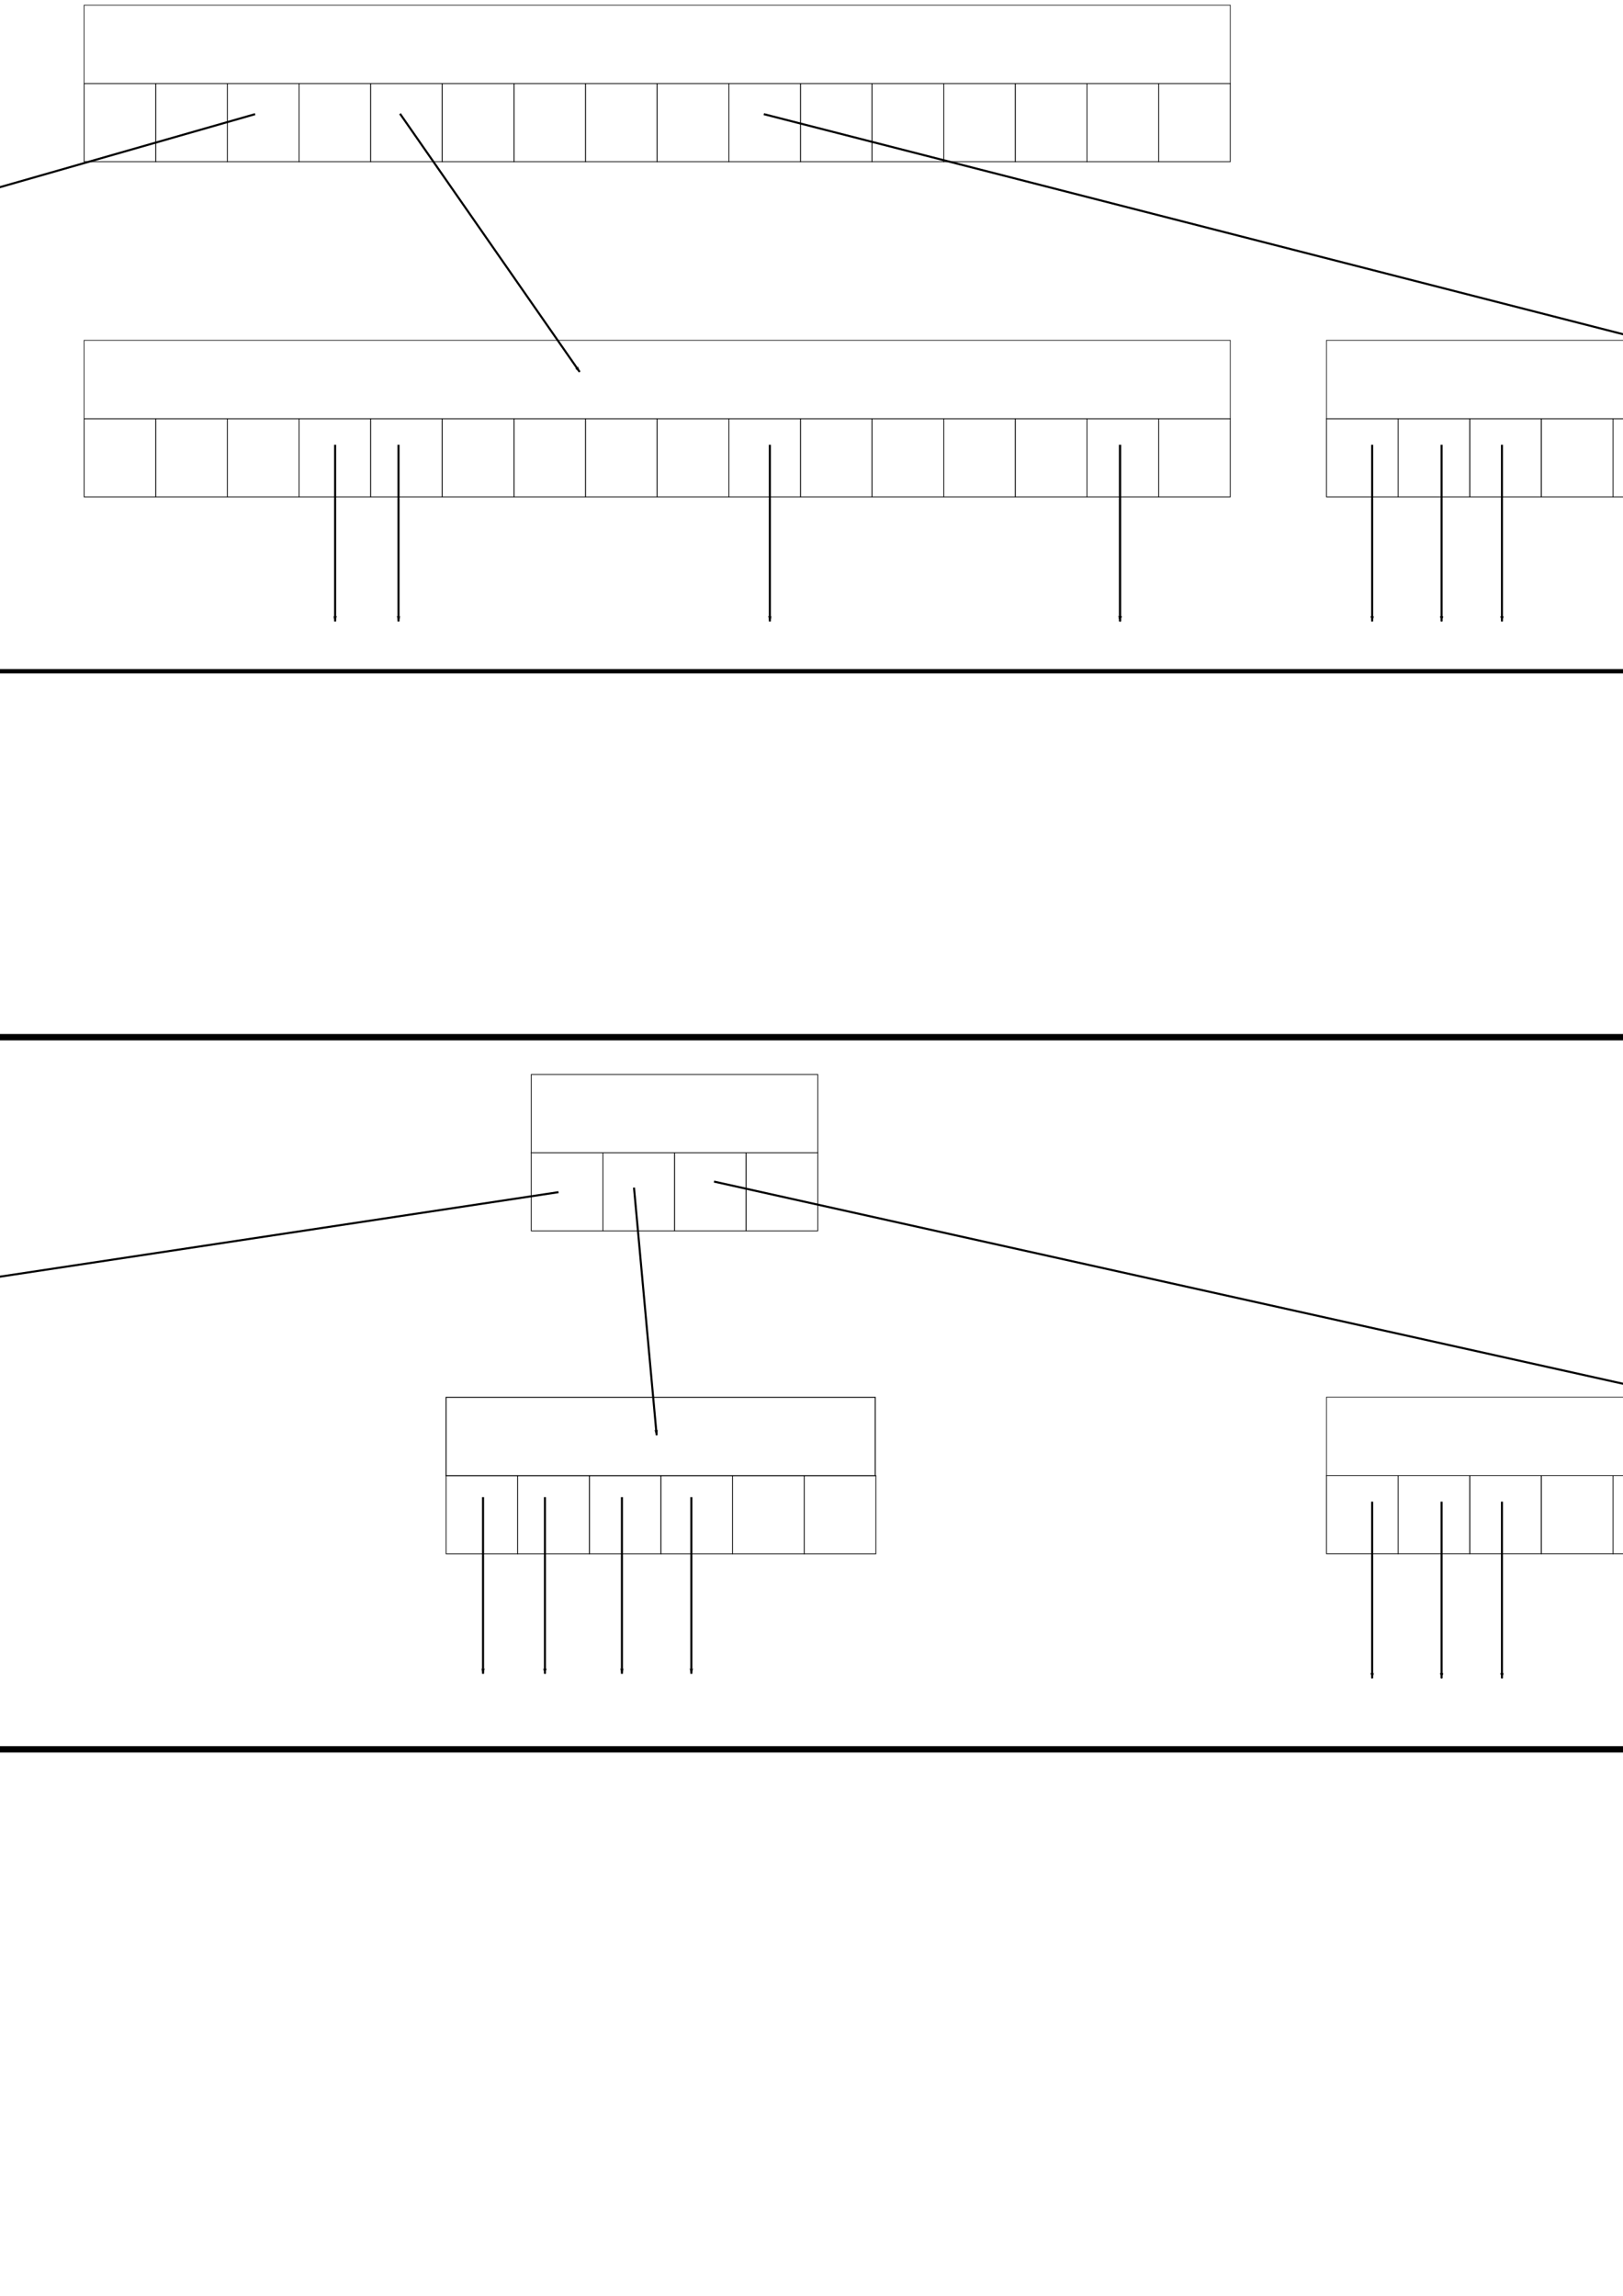 <?xml version="1.0" encoding="UTF-8" standalone="no"?>
<!-- Created with Inkscape (http://www.inkscape.org/) -->

<svg
   xmlns:dc="http://purl.org/dc/elements/1.1/"
   xmlns:cc="http://creativecommons.org/ns#"
   xmlns:rdf="http://www.w3.org/1999/02/22-rdf-syntax-ns#"
   xmlns:svg="http://www.w3.org/2000/svg"
   xmlns="http://www.w3.org/2000/svg"
   xmlns:sodipodi="http://sodipodi.sourceforge.net/DTD/sodipodi-0.dtd"
   xmlns:inkscape="http://www.inkscape.org/namespaces/inkscape"
   width="210mm"
   height="297mm"
   viewBox="0 0 210 297"
   version="1.1"
   id="svg8"
   inkscape:version="0.92.5 (2060ec1f9f, 2020-04-08)"
   sodipodi:docname="trees.svg">
  <defs
     id="defs2">
    <marker
       inkscape:stockid="Arrow1Lend"
       orient="auto"
       refY="0.0"
       refX="0.0"
       id="marker2674"
       style="overflow:visible;"
       inkscape:isstock="true">
      <path
         id="path2672"
         d="M 0.0,0.0 L 5.0,-5.0 L -12.5,0.0 L 5.0,5.0 L 0.0,0.0 z "
         style="fill-rule:evenodd;stroke:#000000;stroke-width:1pt;stroke-opacity:1;fill:#000000;fill-opacity:1"
         transform="scale(0.8) rotate(180) translate(12.5,0)" />
    </marker>
    <marker
       inkscape:isstock="true"
       style="overflow:visible;"
       id="marker1969"
       refX="0.0"
       refY="0.0"
       orient="auto"
       inkscape:stockid="Arrow1Lend">
      <path
         transform="scale(0.8) rotate(180) translate(12.5,0)"
         style="fill-rule:evenodd;stroke:#000000;stroke-width:1pt;stroke-opacity:1;fill:#000000;fill-opacity:1"
         d="M 0.0,0.0 L 5.0,-5.0 L -12.5,0.0 L 5.0,5.0 L 0.0,0.0 z "
         id="path1967" />
    </marker>
    <marker
       inkscape:stockid="Arrow1Lend"
       orient="auto"
       refY="0.0"
       refX="0.0"
       id="marker1711"
       style="overflow:visible;"
       inkscape:isstock="true"
       inkscape:collect="always">
      <path
         id="path1709"
         d="M 0.0,0.0 L 5.0,-5.0 L -12.5,0.0 L 5.0,5.0 L 0.0,0.0 z "
         style="fill-rule:evenodd;stroke:#000000;stroke-width:1pt;stroke-opacity:1;fill:#000000;fill-opacity:1"
         transform="scale(0.8) rotate(180) translate(12.5,0)" />
    </marker>
    <marker
       inkscape:isstock="true"
       style="overflow:visible;"
       id="marker1459"
       refX="0.0"
       refY="0.0"
       orient="auto"
       inkscape:stockid="Arrow1Lend"
       inkscape:collect="always">
      <path
         transform="scale(0.8) rotate(180) translate(12.5,0)"
         style="fill-rule:evenodd;stroke:#000000;stroke-width:1pt;stroke-opacity:1;fill:#000000;fill-opacity:1"
         d="M 0.0,0.0 L 5.0,-5.0 L -12.5,0.0 L 5.0,5.0 L 0.0,0.0 z "
         id="path1457" />
    </marker>
    <marker
       inkscape:stockid="Arrow1Lend"
       orient="auto"
       refY="0.0"
       refX="0.0"
       id="marker29178"
       style="overflow:visible;"
       inkscape:isstock="true"
       inkscape:collect="always">
      <path
         id="path29176"
         d="M 0.0,0.0 L 5.0,-5.0 L -12.5,0.0 L 5.0,5.0 L 0.0,0.0 z "
         style="fill-rule:evenodd;stroke:#000000;stroke-width:1pt;stroke-opacity:1;fill:#000000;fill-opacity:1"
         transform="scale(0.8) rotate(180) translate(12.5,0)" />
    </marker>
    <marker
       inkscape:isstock="true"
       style="overflow:visible;"
       id="marker28926"
       refX="0.0"
       refY="0.0"
       orient="auto"
       inkscape:stockid="Arrow1Lend"
       inkscape:collect="always">
      <path
         transform="scale(0.8) rotate(180) translate(12.5,0)"
         style="fill-rule:evenodd;stroke:#000000;stroke-width:1pt;stroke-opacity:1;fill:#000000;fill-opacity:1"
         d="M 0.0,0.0 L 5.0,-5.0 L -12.5,0.0 L 5.0,5.0 L 0.0,0.0 z "
         id="path28924" />
    </marker>
    <marker
       inkscape:stockid="Arrow1Lend"
       orient="auto"
       refY="0.0"
       refX="0.0"
       id="marker28678"
       style="overflow:visible;"
       inkscape:isstock="true"
       inkscape:collect="always">
      <path
         id="path28676"
         d="M 0.0,0.0 L 5.0,-5.0 L -12.5,0.0 L 5.0,5.0 L 0.0,0.0 z "
         style="fill-rule:evenodd;stroke:#000000;stroke-width:1pt;stroke-opacity:1;fill:#000000;fill-opacity:1"
         transform="scale(0.8) rotate(180) translate(12.5,0)" />
    </marker>
    <marker
       inkscape:isstock="true"
       style="overflow:visible;"
       id="marker28108"
       refX="0.0"
       refY="0.0"
       orient="auto"
       inkscape:stockid="Arrow1Lend"
       inkscape:collect="always">
      <path
         transform="scale(0.8) rotate(180) translate(12.5,0)"
         style="fill-rule:evenodd;stroke:#000000;stroke-width:1pt;stroke-opacity:1;fill:#000000;fill-opacity:1"
         d="M 0.0,0.0 L 5.0,-5.0 L -12.5,0.0 L 5.0,5.0 L 0.0,0.0 z "
         id="path28106" />
    </marker>
    <marker
       inkscape:stockid="Arrow1Lend"
       orient="auto"
       refY="0.0"
       refX="0.0"
       id="marker27280"
       style="overflow:visible;"
       inkscape:isstock="true"
       inkscape:collect="always">
      <path
         id="path27278"
         d="M 0.0,0.0 L 5.0,-5.0 L -12.5,0.0 L 5.0,5.0 L 0.0,0.0 z "
         style="fill-rule:evenodd;stroke:#000000;stroke-width:1pt;stroke-opacity:1;fill:#000000;fill-opacity:1"
         transform="scale(0.8) rotate(180) translate(12.5,0)" />
    </marker>
    <marker
       inkscape:isstock="true"
       style="overflow:visible;"
       id="marker26614"
       refX="0.0"
       refY="0.0"
       orient="auto"
       inkscape:stockid="Arrow1Lend"
       inkscape:collect="always">
      <path
         transform="scale(0.8) rotate(180) translate(12.5,0)"
         style="fill-rule:evenodd;stroke:#000000;stroke-width:1pt;stroke-opacity:1;fill:#000000;fill-opacity:1"
         d="M 0.0,0.0 L 5.0,-5.0 L -12.5,0.0 L 5.0,5.0 L 0.0,0.0 z "
         id="path26612" />
    </marker>
    <marker
       inkscape:stockid="Arrow1Lend"
       orient="auto"
       refY="0.0"
       refX="0.0"
       id="marker26170"
       style="overflow:visible;"
       inkscape:isstock="true"
       inkscape:collect="always">
      <path
         id="path26168"
         d="M 0.0,0.0 L 5.0,-5.0 L -12.5,0.0 L 5.0,5.0 L 0.0,0.0 z "
         style="fill-rule:evenodd;stroke:#000000;stroke-width:1pt;stroke-opacity:1;fill:#000000;fill-opacity:1"
         transform="scale(0.8) rotate(180) translate(12.5,0)" />
    </marker>
    <marker
       inkscape:isstock="true"
       style="overflow:visible;"
       id="marker25114"
       refX="0.0"
       refY="0.0"
       orient="auto"
       inkscape:stockid="Arrow1Lend"
       inkscape:collect="always">
      <path
         transform="scale(0.8) rotate(180) translate(12.5,0)"
         style="fill-rule:evenodd;stroke:#000000;stroke-width:1pt;stroke-opacity:1;fill:#000000;fill-opacity:1"
         d="M 0.0,0.0 L 5.0,-5.0 L -12.5,0.0 L 5.0,5.0 L 0.0,0.0 z "
         id="path25112" />
    </marker>
    <marker
       inkscape:stockid="Arrow1Lend"
       orient="auto"
       refY="0.0"
       refX="0.0"
       id="marker24610"
       style="overflow:visible;"
       inkscape:isstock="true"
       inkscape:collect="always">
      <path
         id="path24608"
         d="M 0.0,0.0 L 5.0,-5.0 L -12.5,0.0 L 5.0,5.0 L 0.0,0.0 z "
         style="fill-rule:evenodd;stroke:#000000;stroke-width:1pt;stroke-opacity:1;fill:#000000;fill-opacity:1"
         transform="scale(0.8) rotate(180) translate(12.5,0)" />
    </marker>
    <marker
       inkscape:isstock="true"
       style="overflow:visible;"
       id="marker23254"
       refX="0.0"
       refY="0.0"
       orient="auto"
       inkscape:stockid="Arrow1Lend"
       inkscape:collect="always">
      <path
         transform="scale(0.8) rotate(180) translate(12.5,0)"
         style="fill-rule:evenodd;stroke:#000000;stroke-width:1pt;stroke-opacity:1;fill:#000000;fill-opacity:1"
         d="M 0.0,0.0 L 5.0,-5.0 L -12.5,0.0 L 5.0,5.0 L 0.0,0.0 z "
         id="path23252" />
    </marker>
    <marker
       inkscape:stockid="Arrow1Lend"
       orient="auto"
       refY="0.0"
       refX="0.0"
       id="marker23062"
       style="overflow:visible;"
       inkscape:isstock="true"
       inkscape:collect="always">
      <path
         id="path23060"
         d="M 0.0,0.0 L 5.0,-5.0 L -12.5,0.0 L 5.0,5.0 L 0.0,0.0 z "
         style="fill-rule:evenodd;stroke:#000000;stroke-width:1pt;stroke-opacity:1;fill:#000000;fill-opacity:1"
         transform="scale(0.8) rotate(180) translate(12.5,0)" />
    </marker>
    <marker
       inkscape:stockid="Arrow1Lend"
       orient="auto"
       refY="0.0"
       refX="0.0"
       id="marker22878"
       style="overflow:visible;"
       inkscape:isstock="true">
      <path
         id="path22876"
         d="M 0.0,0.0 L 5.0,-5.0 L -12.5,0.0 L 5.0,5.0 L 0.0,0.0 z "
         style="fill-rule:evenodd;stroke:#000000;stroke-width:1pt;stroke-opacity:1;fill:#000000;fill-opacity:1"
         transform="scale(0.8) rotate(180) translate(12.5,0)" />
    </marker>
    <marker
       inkscape:stockid="Arrow1Lend"
       orient="auto"
       refY="0.0"
       refX="0.0"
       id="marker20498"
       style="overflow:visible;"
       inkscape:isstock="true"
       inkscape:collect="always">
      <path
         id="path20496"
         d="M 0.0,0.0 L 5.0,-5.0 L -12.5,0.0 L 5.0,5.0 L 0.0,0.0 z "
         style="fill-rule:evenodd;stroke:#000000;stroke-width:1pt;stroke-opacity:1;fill:#000000;fill-opacity:1"
         transform="scale(0.8) rotate(180) translate(12.5,0)" />
    </marker>
    <marker
       inkscape:isstock="true"
       style="overflow:visible;"
       id="marker20042"
       refX="0.0"
       refY="0.0"
       orient="auto"
       inkscape:stockid="Arrow1Lend"
       inkscape:collect="always">
      <path
         transform="scale(0.8) rotate(180) translate(12.5,0)"
         style="fill-rule:evenodd;stroke:#000000;stroke-width:1pt;stroke-opacity:1;fill:#000000;fill-opacity:1"
         d="M 0.0,0.0 L 5.0,-5.0 L -12.5,0.0 L 5.0,5.0 L 0.0,0.0 z "
         id="path20040" />
    </marker>
    <marker
       inkscape:stockid="Arrow1Lend"
       orient="auto"
       refY="0.0"
       refX="0.0"
       id="marker19664"
       style="overflow:visible;"
       inkscape:isstock="true"
       inkscape:collect="always">
      <path
         id="path19662"
         d="M 0.0,0.0 L 5.0,-5.0 L -12.5,0.0 L 5.0,5.0 L 0.0,0.0 z "
         style="fill-rule:evenodd;stroke:#000000;stroke-width:1pt;stroke-opacity:1;fill:#000000;fill-opacity:1"
         transform="scale(0.8) rotate(180) translate(12.5,0)" />
    </marker>
    <marker
       inkscape:isstock="true"
       style="overflow:visible;"
       id="marker19328"
       refX="0.0"
       refY="0.0"
       orient="auto"
       inkscape:stockid="Arrow1Lend"
       inkscape:collect="always">
      <path
         transform="scale(0.8) rotate(180) translate(12.5,0)"
         style="fill-rule:evenodd;stroke:#000000;stroke-width:1pt;stroke-opacity:1;fill:#000000;fill-opacity:1"
         d="M 0.0,0.0 L 5.0,-5.0 L -12.5,0.0 L 5.0,5.0 L 0.0,0.0 z "
         id="path19326" />
    </marker>
    <marker
       inkscape:stockid="Arrow1Lend"
       orient="auto"
       refY="0.0"
       refX="0.0"
       id="marker18932"
       style="overflow:visible;"
       inkscape:isstock="true"
       inkscape:collect="always">
      <path
         id="path18930"
         d="M 0.0,0.0 L 5.0,-5.0 L -12.5,0.0 L 5.0,5.0 L 0.0,0.0 z "
         style="fill-rule:evenodd;stroke:#000000;stroke-width:1pt;stroke-opacity:1;fill:#000000;fill-opacity:1"
         transform="scale(0.8) rotate(180) translate(12.5,0)" />
    </marker>
    <marker
       inkscape:isstock="true"
       style="overflow:visible;"
       id="marker18644"
       refX="0.0"
       refY="0.0"
       orient="auto"
       inkscape:stockid="Arrow1Lend"
       inkscape:collect="always">
      <path
         transform="scale(0.8) rotate(180) translate(12.5,0)"
         style="fill-rule:evenodd;stroke:#000000;stroke-width:1pt;stroke-opacity:1;fill:#000000;fill-opacity:1"
         d="M 0.0,0.0 L 5.0,-5.0 L -12.5,0.0 L 5.0,5.0 L 0.0,0.0 z "
         id="path18642" />
    </marker>
    <marker
       inkscape:stockid="Arrow1Lend"
       orient="auto"
       refY="0.0"
       refX="0.0"
       id="marker18224"
       style="overflow:visible;"
       inkscape:isstock="true"
       inkscape:collect="always">
      <path
         id="path18222"
         d="M 0.0,0.0 L 5.0,-5.0 L -12.5,0.0 L 5.0,5.0 L 0.0,0.0 z "
         style="fill-rule:evenodd;stroke:#000000;stroke-width:1pt;stroke-opacity:1;fill:#000000;fill-opacity:1"
         transform="scale(0.8) rotate(180) translate(12.5,0)" />
    </marker>
    <marker
       inkscape:isstock="true"
       style="overflow:visible;"
       id="marker18014"
       refX="0.0"
       refY="0.0"
       orient="auto"
       inkscape:stockid="Arrow1Lend"
       inkscape:collect="always">
      <path
         transform="scale(0.8) rotate(180) translate(12.5,0)"
         style="fill-rule:evenodd;stroke:#000000;stroke-width:1pt;stroke-opacity:1;fill:#000000;fill-opacity:1"
         d="M 0.0,0.0 L 5.0,-5.0 L -12.5,0.0 L 5.0,5.0 L 0.0,0.0 z "
         id="path18012" />
    </marker>
    <marker
       inkscape:stockid="Arrow1Lend"
       orient="auto"
       refY="0.0"
       refX="0.0"
       id="marker17774"
       style="overflow:visible;"
       inkscape:isstock="true"
       inkscape:collect="always">
      <path
         id="path17772"
         d="M 0.0,0.0 L 5.0,-5.0 L -12.5,0.0 L 5.0,5.0 L 0.0,0.0 z "
         style="fill-rule:evenodd;stroke:#000000;stroke-width:1pt;stroke-opacity:1;fill:#000000;fill-opacity:1"
         transform="scale(0.8) rotate(180) translate(12.5,0)" />
    </marker>
    <marker
       inkscape:isstock="true"
       style="overflow:visible;"
       id="marker17384"
       refX="0.0"
       refY="0.0"
       orient="auto"
       inkscape:stockid="Arrow1Lend"
       inkscape:collect="always">
      <path
         transform="scale(0.8) rotate(180) translate(12.5,0)"
         style="fill-rule:evenodd;stroke:#000000;stroke-width:1pt;stroke-opacity:1;fill:#000000;fill-opacity:1"
         d="M 0.0,0.0 L 5.0,-5.0 L -12.5,0.0 L 5.0,5.0 L 0.0,0.0 z "
         id="path17382" />
    </marker>
    <marker
       inkscape:stockid="Arrow1Lend"
       orient="auto"
       refY="0.0"
       refX="0.0"
       id="marker16796"
       style="overflow:visible;"
       inkscape:isstock="true"
       inkscape:collect="always">
      <path
         id="path16794"
         d="M 0.0,0.0 L 5.0,-5.0 L -12.5,0.0 L 5.0,5.0 L 0.0,0.0 z "
         style="fill-rule:evenodd;stroke:#000000;stroke-width:1pt;stroke-opacity:1;fill:#000000;fill-opacity:1"
         transform="scale(0.8) rotate(180) translate(12.5,0)" />
    </marker>
    <marker
       inkscape:stockid="Arrow1Lend"
       orient="auto"
       refY="0.0"
       refX="0.0"
       id="marker15920"
       style="overflow:visible;"
       inkscape:isstock="true"
       inkscape:collect="always">
      <path
         id="path15918"
         d="M 0.0,0.0 L 5.0,-5.0 L -12.5,0.0 L 5.0,5.0 L 0.0,0.0 z "
         style="fill-rule:evenodd;stroke:#000000;stroke-width:1pt;stroke-opacity:1;fill:#000000;fill-opacity:1"
         transform="scale(0.8) rotate(180) translate(12.5,0)" />
    </marker>
    <marker
       inkscape:isstock="true"
       style="overflow:visible;"
       id="marker15176"
       refX="0.0"
       refY="0.0"
       orient="auto"
       inkscape:stockid="Arrow1Lend"
       inkscape:collect="always">
      <path
         transform="scale(0.8) rotate(180) translate(12.5,0)"
         style="fill-rule:evenodd;stroke:#000000;stroke-width:1pt;stroke-opacity:1;fill:#000000;fill-opacity:1"
         d="M 0.0,0.0 L 5.0,-5.0 L -12.5,0.0 L 5.0,5.0 L 0.0,0.0 z "
         id="path15174" />
    </marker>
    <marker
       inkscape:stockid="Arrow1Lend"
       orient="auto"
       refY="0.0"
       refX="0.0"
       id="marker14840"
       style="overflow:visible;"
       inkscape:isstock="true"
       inkscape:collect="always">
      <path
         id="path14838"
         d="M 0.0,0.0 L 5.0,-5.0 L -12.5,0.0 L 5.0,5.0 L 0.0,0.0 z "
         style="fill-rule:evenodd;stroke:#000000;stroke-width:1pt;stroke-opacity:1;fill:#000000;fill-opacity:1"
         transform="scale(0.8) rotate(180) translate(12.5,0)" />
    </marker>
    <marker
       inkscape:isstock="true"
       style="overflow:visible;"
       id="marker14534"
       refX="0.0"
       refY="0.0"
       orient="auto"
       inkscape:stockid="Arrow1Lend"
       inkscape:collect="always">
      <path
         transform="scale(0.8) rotate(180) translate(12.5,0)"
         style="fill-rule:evenodd;stroke:#000000;stroke-width:1pt;stroke-opacity:1;fill:#000000;fill-opacity:1"
         d="M 0.0,0.0 L 5.0,-5.0 L -12.5,0.0 L 5.0,5.0 L 0.0,0.0 z "
         id="path14532" />
    </marker>
    <marker
       inkscape:stockid="Arrow1Lend"
       orient="auto"
       refY="0.0"
       refX="0.0"
       id="marker14162"
       style="overflow:visible;"
       inkscape:isstock="true"
       inkscape:collect="always">
      <path
         id="path14160"
         d="M 0.0,0.0 L 5.0,-5.0 L -12.5,0.0 L 5.0,5.0 L 0.0,0.0 z "
         style="fill-rule:evenodd;stroke:#000000;stroke-width:1pt;stroke-opacity:1;fill:#000000;fill-opacity:1"
         transform="scale(0.8) rotate(180) translate(12.5,0)" />
    </marker>
    <marker
       inkscape:isstock="true"
       style="overflow:visible;"
       id="marker13460"
       refX="0.0"
       refY="0.0"
       orient="auto"
       inkscape:stockid="Arrow1Lend"
       inkscape:collect="always">
      <path
         transform="scale(0.8) rotate(180) translate(12.5,0)"
         style="fill-rule:evenodd;stroke:#000000;stroke-width:1pt;stroke-opacity:1;fill:#000000;fill-opacity:1"
         d="M 0.0,0.0 L 5.0,-5.0 L -12.5,0.0 L 5.0,5.0 L 0.0,0.0 z "
         id="path13458" />
    </marker>
    <marker
       inkscape:stockid="Arrow1Lend"
       orient="auto"
       refY="0.0"
       refX="0.0"
       id="marker13136"
       style="overflow:visible;"
       inkscape:isstock="true"
       inkscape:collect="always">
      <path
         id="path13134"
         d="M 0.0,0.0 L 5.0,-5.0 L -12.5,0.0 L 5.0,5.0 L 0.0,0.0 z "
         style="fill-rule:evenodd;stroke:#000000;stroke-width:1pt;stroke-opacity:1;fill:#000000;fill-opacity:1"
         transform="scale(0.8) rotate(180) translate(12.5,0)" />
    </marker>
    <marker
       inkscape:isstock="true"
       style="overflow:visible;"
       id="marker13076"
       refX="0.0"
       refY="0.0"
       orient="auto"
       inkscape:stockid="Arrow1Lend"
       inkscape:collect="always">
      <path
         transform="scale(0.8) rotate(180) translate(12.5,0)"
         style="fill-rule:evenodd;stroke:#000000;stroke-width:1pt;stroke-opacity:1;fill:#000000;fill-opacity:1"
         d="M 0.0,0.0 L 5.0,-5.0 L -12.5,0.0 L 5.0,5.0 L 0.0,0.0 z "
         id="path13074" />
    </marker>
    <marker
       inkscape:stockid="Arrow1Lend"
       orient="auto"
       refY="0.0"
       refX="0.0"
       id="marker11999"
       style="overflow:visible;"
       inkscape:isstock="true">
      <path
         id="path11997"
         d="M 0.0,0.0 L 5.0,-5.0 L -12.5,0.0 L 5.0,5.0 L 0.0,0.0 z "
         style="fill-rule:evenodd;stroke:#000000;stroke-width:1pt;stroke-opacity:1;fill:#000000;fill-opacity:1"
         transform="scale(0.8) rotate(180) translate(12.5,0)" />
    </marker>
    <marker
       inkscape:isstock="true"
       style="overflow:visible;"
       id="marker7101"
       refX="0.0"
       refY="0.0"
       orient="auto"
       inkscape:stockid="Arrow1Lend">
      <path
         transform="scale(0.8) rotate(180) translate(12.5,0)"
         style="fill-rule:evenodd;stroke:#000000;stroke-width:1pt;stroke-opacity:1;fill:#000000;fill-opacity:1"
         d="M 0.0,0.0 L 5.0,-5.0 L -12.5,0.0 L 5.0,5.0 L 0.0,0.0 z "
         id="path7099" />
    </marker>
    <marker
       inkscape:isstock="true"
       style="overflow:visible;"
       id="marker5787"
       refX="0.0"
       refY="0.0"
       orient="auto"
       inkscape:stockid="Arrow1Lend">
      <path
         transform="scale(0.8) rotate(180) translate(12.5,0)"
         style="fill-rule:evenodd;stroke:#000000;stroke-width:1pt;stroke-opacity:1;fill:#000000;fill-opacity:1"
         d="M 0.0,0.0 L 5.0,-5.0 L -12.5,0.0 L 5.0,5.0 L 0.0,0.0 z "
         id="path5785" />
    </marker>
    <marker
       inkscape:stockid="Arrow1Lstart"
       orient="auto"
       refY="0.0"
       refX="0.0"
       id="Arrow1Lstart"
       style="overflow:visible"
       inkscape:isstock="true">
      <path
         id="path5445"
         d="M 0.0,0.0 L 5.0,-5.0 L -12.5,0.0 L 5.0,5.0 L 0.0,0.0 z "
         style="fill-rule:evenodd;stroke:#000000;stroke-width:1pt;stroke-opacity:1;fill:#000000;fill-opacity:1"
         transform="scale(0.8) translate(12.5,0)" />
    </marker>
  </defs>
  <sodipodi:namedview
     id="base"
     pagecolor="#ffffff"
     bordercolor="#666666"
     borderopacity="1.0"
     inkscape:pageopacity="0.0"
     inkscape:pageshadow="2"
     inkscape:zoom="1.3546359"
     inkscape:cx="458.46134"
     inkscape:cy="615.14008"
     inkscape:document-units="mm"
     inkscape:current-layer="layer1"
     showgrid="false"
     showborder="false"
     inkscape:window-width="3840"
     inkscape:window-height="2065"
     inkscape:window-x="0"
     inkscape:window-y="48"
     inkscape:window-maximized="0"
     inkscape:pagecheckerboard="false" />
  <g
     inkscape:label="Layer 1"
     inkscape:groupmode="layer"
     id="layer1">
    <rect
       style="fill:#ffffff;fill-opacity:1;stroke:#000000;stroke-width:0.824;stroke-miterlimit:4;stroke-dasharray:none;stroke-opacity:1"
       id="rect30017"
       width="478.595"
       height="92.128"
       x="-153.78"
       y="134.179"
       inkscape:export-xdpi="42.384647"
       inkscape:export-ydpi="42.384647" />
    <rect
       style="fill:#ffffff;fill-opacity:1;stroke:#000000;stroke-width:0.565;stroke-miterlimit:4;stroke-dasharray:none;stroke-opacity:1"
       id="rect30015"
       width="479.112"
       height="92.19"
       x="-153.91"
       y="-5.351"
       inkscape:export-xdpi="42.361801"
       inkscape:export-ydpi="42.361801" />
    <path
       style="fill:#ffffff;stroke-width:0.189"
       d="m 166.689,153.598 v -2.835 h 3.024 3.024 v 2.835 2.835 h -3.024 -3.024 z"
       id="path14-2"
       inkscape:connector-curvature="0"
       inkscape:export-xdpi="42.384647"
       inkscape:export-ydpi="42.384647" />
    <g
       id="g2545"
       inkscape:export-xdpi="42.384647"
       inkscape:export-ydpi="42.384647">
      <rect
         y="191.823"
         x="-149.86"
         height="10.111"
         width="9.269"
         id="rect4656"
         style="fill:#ffffff;fill-opacity:1;stroke:#000000;stroke-width:0.1;stroke-miterlimit:4;stroke-dasharray:none;stroke-opacity:1" />
      <rect
         y="191.823"
         x="-140.592"
         height="10.111"
         width="9.269"
         id="rect4668"
         style="fill:#ffffff;fill-opacity:1;stroke:#000000;stroke-width:0.1;stroke-miterlimit:4;stroke-dasharray:none;stroke-opacity:1" />
      <rect
         y="181.731"
         x="-149.86"
         height="10.093"
         width="18.556"
         id="rect5194"
         style="fill:#ffffff;fill-opacity:1;stroke:#000000;stroke-width:0.098;stroke-miterlimit:4;stroke-dasharray:none;stroke-opacity:1" />
      <path
         inkscape:connector-curvature="0"
         inkscape:connector-type="polyline"
         id="path13066"
         d="m -145.526,196.021 v 22.852"
         style="fill:none;fill-rule:evenodd;stroke:#000000;stroke-width:0.265px;stroke-linecap:butt;stroke-linejoin:miter;stroke-opacity:1;marker-end:url(#marker13076)" />
      <path
         style="fill:none;fill-rule:evenodd;stroke:#000000;stroke-width:0.265px;stroke-linecap:butt;stroke-linejoin:miter;stroke-opacity:1;marker-end:url(#marker13136)"
         d="m -135.955,196.021 v 22.852"
         id="path13132"
         inkscape:connector-type="polyline"
         inkscape:connector-curvature="0" />
    </g>
    <g
       id="g3046"
       inkscape:export-xdpi="42.384647"
       inkscape:export-ydpi="42.384647"
       transform="translate(0,-0.977)">
      <rect
         y="191.873"
         x="76.254"
         height="10.111"
         width="9.269"
         id="rect4698"
         style="fill:#ffffff;fill-opacity:1;stroke:#000000;stroke-width:0.1;stroke-miterlimit:4;stroke-dasharray:none;stroke-opacity:1" />
      <rect
         y="191.873"
         x="85.523"
         height="10.111"
         width="9.269"
         id="rect4700"
         style="fill:#ffffff;fill-opacity:1;stroke:#000000;stroke-width:0.1;stroke-miterlimit:4;stroke-dasharray:none;stroke-opacity:1" />
      <rect
         style="fill:#ffffff;fill-opacity:1;stroke:#000000;stroke-width:0.1;stroke-miterlimit:4;stroke-dasharray:none;stroke-opacity:1"
         id="rect4704"
         width="9.269"
         height="10.111"
         x="57.716"
         y="191.873" />
      <rect
         style="fill:#ffffff;fill-opacity:1;stroke:#000000;stroke-width:0.1;stroke-miterlimit:4;stroke-dasharray:none;stroke-opacity:1"
         id="rect4706"
         width="9.269"
         height="10.111"
         x="66.985"
         y="191.873" />
      <rect
         style="fill:#ffffff;fill-opacity:1;stroke:#000000;stroke-width:0.1;stroke-miterlimit:4;stroke-dasharray:none;stroke-opacity:1"
         id="rect4712"
         width="9.269"
         height="10.111"
         x="94.791"
         y="191.873" />
      <rect
         style="fill:#ffffff;fill-opacity:1;stroke:#000000;stroke-width:0.1;stroke-miterlimit:4;stroke-dasharray:none;stroke-opacity:1"
         id="rect4714"
         width="9.269"
         height="10.111"
         x="104.06"
         y="191.873" />
      <rect
         y="181.743"
         x="57.716"
         height="10.13"
         width="55.53"
         id="rect5258"
         style="fill:#ffffff;fill-opacity:1;stroke:#000000;stroke-width:0.122;stroke-miterlimit:4;stroke-dasharray:none;stroke-opacity:1" />
      <g
         transform="translate(72.072,-1.953)"
         id="g3032">
        <path
           style="fill:none;fill-rule:evenodd;stroke:#000000;stroke-width:0.265px;stroke-linecap:butt;stroke-linejoin:miter;stroke-opacity:1;marker-end:url(#marker13460)"
           d="m -1.563,196.607 v 22.852"
           id="path13456"
           inkscape:connector-type="polyline"
           inkscape:connector-curvature="0" />
        <path
           inkscape:connector-curvature="0"
           inkscape:connector-type="polyline"
           id="path14158"
           d="m 8.399,196.607 v 22.852"
           style="fill:none;fill-rule:evenodd;stroke:#000000;stroke-width:0.265px;stroke-linecap:butt;stroke-linejoin:miter;stroke-opacity:1;marker-end:url(#marker14162)" />
        <path
           style="fill:none;fill-rule:evenodd;stroke:#000000;stroke-width:0.265px;stroke-linecap:butt;stroke-linejoin:miter;stroke-opacity:1;marker-end:url(#marker14534)"
           d="m 17.383,196.607 v 22.852"
           id="path14530"
           inkscape:connector-type="polyline"
           inkscape:connector-curvature="0" />
        <path
           inkscape:connector-curvature="0"
           inkscape:connector-type="polyline"
           id="path14836"
           d="m -9.571,196.607 v 22.852"
           style="fill:none;fill-rule:evenodd;stroke:#000000;stroke-width:0.265px;stroke-linecap:butt;stroke-linejoin:miter;stroke-opacity:1;marker-end:url(#marker14840)" />
      </g>
    </g>
    <g
       id="g22582"
       transform="translate(87.502,-23.438)">
      <rect
         y="34.244"
         x="-58.079"
         height="10.111"
         width="9.269"
         id="rect22548"
         style="fill:#ffffff;fill-opacity:1;stroke:#000000;stroke-width:0.1;stroke-miterlimit:4;stroke-dasharray:none;stroke-opacity:1" />
      <rect
         y="34.244"
         x="-48.81"
         height="10.111"
         width="9.269"
         id="rect22550"
         style="fill:#ffffff;fill-opacity:1;stroke:#000000;stroke-width:0.1;stroke-miterlimit:4;stroke-dasharray:none;stroke-opacity:1" />
      <rect
         style="fill:#ffffff;fill-opacity:1;stroke:#000000;stroke-width:0.1;stroke-miterlimit:4;stroke-dasharray:none;stroke-opacity:1"
         id="rect22552"
         width="9.269"
         height="10.111"
         x="-76.617"
         y="34.244" />
      <rect
         style="fill:#ffffff;fill-opacity:1;stroke:#000000;stroke-width:0.1;stroke-miterlimit:4;stroke-dasharray:none;stroke-opacity:1"
         id="rect22554"
         width="9.269"
         height="10.111"
         x="-67.348"
         y="34.244" />
      <rect
         style="fill:#ffffff;fill-opacity:1;stroke:#000000;stroke-width:0.1;stroke-miterlimit:4;stroke-dasharray:none;stroke-opacity:1"
         id="rect22556"
         width="9.269"
         height="10.111"
         x="-21.004"
         y="34.244" />
      <rect
         style="fill:#ffffff;fill-opacity:1;stroke:#000000;stroke-width:0.1;stroke-miterlimit:4;stroke-dasharray:none;stroke-opacity:1"
         id="rect22558"
         width="9.269"
         height="10.111"
         x="-11.735"
         y="34.244" />
      <rect
         y="34.244"
         x="-39.542"
         height="10.111"
         width="9.269"
         id="rect22560"
         style="fill:#ffffff;fill-opacity:1;stroke:#000000;stroke-width:0.1;stroke-miterlimit:4;stroke-dasharray:none;stroke-opacity:1" />
      <rect
         y="34.244"
         x="-30.273"
         height="10.111"
         width="9.269"
         id="rect22562"
         style="fill:#ffffff;fill-opacity:1;stroke:#000000;stroke-width:0.1;stroke-miterlimit:4;stroke-dasharray:none;stroke-opacity:1" />
      <rect
         style="fill:#ffffff;fill-opacity:1;stroke:#000000;stroke-width:0.1;stroke-miterlimit:4;stroke-dasharray:none;stroke-opacity:1"
         id="rect22564"
         width="9.269"
         height="10.111"
         x="16.071"
         y="34.244" />
      <rect
         style="fill:#ffffff;fill-opacity:1;stroke:#000000;stroke-width:0.1;stroke-miterlimit:4;stroke-dasharray:none;stroke-opacity:1"
         id="rect22566"
         width="9.269"
         height="10.111"
         x="25.34"
         y="34.244" />
      <rect
         y="34.244"
         x="-2.467"
         height="10.111"
         width="9.269"
         id="rect22568"
         style="fill:#ffffff;fill-opacity:1;stroke:#000000;stroke-width:0.1;stroke-miterlimit:4;stroke-dasharray:none;stroke-opacity:1" />
      <rect
         y="34.244"
         x="6.802"
         height="10.111"
         width="9.269"
         id="rect22570"
         style="fill:#ffffff;fill-opacity:1;stroke:#000000;stroke-width:0.1;stroke-miterlimit:4;stroke-dasharray:none;stroke-opacity:1" />
      <rect
         y="34.244"
         x="53.146"
         height="10.111"
         width="9.269"
         id="rect22572"
         style="fill:#ffffff;fill-opacity:1;stroke:#000000;stroke-width:0.1;stroke-miterlimit:4;stroke-dasharray:none;stroke-opacity:1" />
      <rect
         y="34.244"
         x="62.415"
         height="10.111"
         width="9.269"
         id="rect22574"
         style="fill:#ffffff;fill-opacity:1;stroke:#000000;stroke-width:0.1;stroke-miterlimit:4;stroke-dasharray:none;stroke-opacity:1" />
      <rect
         style="fill:#ffffff;fill-opacity:1;stroke:#000000;stroke-width:0.1;stroke-miterlimit:4;stroke-dasharray:none;stroke-opacity:1"
         id="rect22576"
         width="9.269"
         height="10.111"
         x="34.608"
         y="34.244" />
      <rect
         style="fill:#ffffff;fill-opacity:1;stroke:#000000;stroke-width:0.1;stroke-miterlimit:4;stroke-dasharray:none;stroke-opacity:1"
         id="rect22578"
         width="9.269"
         height="10.111"
         x="43.877"
         y="34.244" />
      <rect
         style="fill:#ffffff;fill-opacity:1;stroke:#000000;stroke-width:0.084;stroke-miterlimit:4;stroke-dasharray:none;stroke-opacity:1"
         id="rect22580"
         width="148.301"
         height="10.141"
         x="-76.617"
         y="24.103" />
    </g>
    <g
       transform="translate(-73.244,19.922)"
       id="g22618">
      <rect
         style="fill:#ffffff;fill-opacity:1;stroke:#000000;stroke-width:0.1;stroke-miterlimit:4;stroke-dasharray:none;stroke-opacity:1"
         id="rect22584"
         width="9.269"
         height="10.111"
         x="-58.079"
         y="34.244" />
      <rect
         style="fill:#ffffff;fill-opacity:1;stroke:#000000;stroke-width:0.1;stroke-miterlimit:4;stroke-dasharray:none;stroke-opacity:1"
         id="rect22586"
         width="9.269"
         height="10.111"
         x="-48.81"
         y="34.244" />
      <rect
         y="34.244"
         x="-76.617"
         height="10.111"
         width="9.269"
         id="rect22588"
         style="fill:#ffffff;fill-opacity:1;stroke:#000000;stroke-width:0.1;stroke-miterlimit:4;stroke-dasharray:none;stroke-opacity:1" />
      <rect
         y="34.244"
         x="-67.348"
         height="10.111"
         width="9.269"
         id="rect22590"
         style="fill:#ffffff;fill-opacity:1;stroke:#000000;stroke-width:0.1;stroke-miterlimit:4;stroke-dasharray:none;stroke-opacity:1" />
      <rect
         y="34.244"
         x="-21.004"
         height="10.111"
         width="9.269"
         id="rect22592"
         style="fill:#ffffff;fill-opacity:1;stroke:#000000;stroke-width:0.1;stroke-miterlimit:4;stroke-dasharray:none;stroke-opacity:1" />
      <rect
         y="34.244"
         x="-11.735"
         height="10.111"
         width="9.269"
         id="rect22594"
         style="fill:#ffffff;fill-opacity:1;stroke:#000000;stroke-width:0.1;stroke-miterlimit:4;stroke-dasharray:none;stroke-opacity:1" />
      <rect
         style="fill:#ffffff;fill-opacity:1;stroke:#000000;stroke-width:0.1;stroke-miterlimit:4;stroke-dasharray:none;stroke-opacity:1"
         id="rect22596"
         width="9.269"
         height="10.111"
         x="-39.542"
         y="34.244" />
      <rect
         style="fill:#ffffff;fill-opacity:1;stroke:#000000;stroke-width:0.1;stroke-miterlimit:4;stroke-dasharray:none;stroke-opacity:1"
         id="rect22598"
         width="9.269"
         height="10.111"
         x="-30.273"
         y="34.244" />
      <rect
         y="34.244"
         x="16.071"
         height="10.111"
         width="9.269"
         id="rect22600"
         style="fill:#ffffff;fill-opacity:1;stroke:#000000;stroke-width:0.1;stroke-miterlimit:4;stroke-dasharray:none;stroke-opacity:1" />
      <rect
         y="34.244"
         x="25.34"
         height="10.111"
         width="9.269"
         id="rect22602"
         style="fill:#ffffff;fill-opacity:1;stroke:#000000;stroke-width:0.1;stroke-miterlimit:4;stroke-dasharray:none;stroke-opacity:1" />
      <rect
         style="fill:#ffffff;fill-opacity:1;stroke:#000000;stroke-width:0.1;stroke-miterlimit:4;stroke-dasharray:none;stroke-opacity:1"
         id="rect22604"
         width="9.269"
         height="10.111"
         x="-2.467"
         y="34.244" />
      <rect
         style="fill:#ffffff;fill-opacity:1;stroke:#000000;stroke-width:0.1;stroke-miterlimit:4;stroke-dasharray:none;stroke-opacity:1"
         id="rect22606"
         width="9.269"
         height="10.111"
         x="6.802"
         y="34.244" />
      <rect
         style="fill:#ffffff;fill-opacity:1;stroke:#000000;stroke-width:0.1;stroke-miterlimit:4;stroke-dasharray:none;stroke-opacity:1"
         id="rect22608"
         width="9.269"
         height="10.111"
         x="53.146"
         y="34.244" />
      <rect
         style="fill:#ffffff;fill-opacity:1;stroke:#000000;stroke-width:0.1;stroke-miterlimit:4;stroke-dasharray:none;stroke-opacity:1"
         id="rect22610"
         width="9.269"
         height="10.111"
         x="62.415"
         y="34.244" />
      <rect
         y="34.244"
         x="34.608"
         height="10.111"
         width="9.269"
         id="rect22612"
         style="fill:#ffffff;fill-opacity:1;stroke:#000000;stroke-width:0.1;stroke-miterlimit:4;stroke-dasharray:none;stroke-opacity:1" />
      <rect
         y="34.244"
         x="43.877"
         height="10.111"
         width="9.269"
         id="rect22614"
         style="fill:#ffffff;fill-opacity:1;stroke:#000000;stroke-width:0.1;stroke-miterlimit:4;stroke-dasharray:none;stroke-opacity:1" />
      <rect
         y="24.103"
         x="-76.617"
         height="10.141"
         width="148.301"
         id="rect22616"
         style="fill:#ffffff;fill-opacity:1;stroke:#000000;stroke-width:0.084;stroke-miterlimit:4;stroke-dasharray:none;stroke-opacity:1" />
    </g>
    <g
       id="g22654"
       transform="translate(87.502,19.922)">
      <rect
         y="34.244"
         x="-58.079"
         height="10.111"
         width="9.269"
         id="rect22620"
         style="fill:#ffffff;fill-opacity:1;stroke:#000000;stroke-width:0.1;stroke-miterlimit:4;stroke-dasharray:none;stroke-opacity:1" />
      <rect
         y="34.244"
         x="-48.81"
         height="10.111"
         width="9.269"
         id="rect22622"
         style="fill:#ffffff;fill-opacity:1;stroke:#000000;stroke-width:0.1;stroke-miterlimit:4;stroke-dasharray:none;stroke-opacity:1" />
      <rect
         style="fill:#ffffff;fill-opacity:1;stroke:#000000;stroke-width:0.1;stroke-miterlimit:4;stroke-dasharray:none;stroke-opacity:1"
         id="rect22624"
         width="9.269"
         height="10.111"
         x="-76.617"
         y="34.244" />
      <rect
         style="fill:#ffffff;fill-opacity:1;stroke:#000000;stroke-width:0.1;stroke-miterlimit:4;stroke-dasharray:none;stroke-opacity:1"
         id="rect22626"
         width="9.269"
         height="10.111"
         x="-67.348"
         y="34.244" />
      <rect
         style="fill:#ffffff;fill-opacity:1;stroke:#000000;stroke-width:0.1;stroke-miterlimit:4;stroke-dasharray:none;stroke-opacity:1"
         id="rect22628"
         width="9.269"
         height="10.111"
         x="-21.004"
         y="34.244" />
      <rect
         style="fill:#ffffff;fill-opacity:1;stroke:#000000;stroke-width:0.1;stroke-miterlimit:4;stroke-dasharray:none;stroke-opacity:1"
         id="rect22630"
         width="9.269"
         height="10.111"
         x="-11.735"
         y="34.244" />
      <rect
         y="34.244"
         x="-39.542"
         height="10.111"
         width="9.269"
         id="rect22632"
         style="fill:#ffffff;fill-opacity:1;stroke:#000000;stroke-width:0.1;stroke-miterlimit:4;stroke-dasharray:none;stroke-opacity:1" />
      <rect
         y="34.244"
         x="-30.273"
         height="10.111"
         width="9.269"
         id="rect22634"
         style="fill:#ffffff;fill-opacity:1;stroke:#000000;stroke-width:0.1;stroke-miterlimit:4;stroke-dasharray:none;stroke-opacity:1" />
      <rect
         style="fill:#ffffff;fill-opacity:1;stroke:#000000;stroke-width:0.1;stroke-miterlimit:4;stroke-dasharray:none;stroke-opacity:1"
         id="rect22636"
         width="9.269"
         height="10.111"
         x="16.071"
         y="34.244" />
      <rect
         style="fill:#ffffff;fill-opacity:1;stroke:#000000;stroke-width:0.1;stroke-miterlimit:4;stroke-dasharray:none;stroke-opacity:1"
         id="rect22638"
         width="9.269"
         height="10.111"
         x="25.34"
         y="34.244" />
      <rect
         y="34.244"
         x="-2.467"
         height="10.111"
         width="9.269"
         id="rect22640"
         style="fill:#ffffff;fill-opacity:1;stroke:#000000;stroke-width:0.1;stroke-miterlimit:4;stroke-dasharray:none;stroke-opacity:1" />
      <rect
         y="34.244"
         x="6.802"
         height="10.111"
         width="9.269"
         id="rect22642"
         style="fill:#ffffff;fill-opacity:1;stroke:#000000;stroke-width:0.1;stroke-miterlimit:4;stroke-dasharray:none;stroke-opacity:1" />
      <rect
         y="34.244"
         x="53.146"
         height="10.111"
         width="9.269"
         id="rect22644"
         style="fill:#ffffff;fill-opacity:1;stroke:#000000;stroke-width:0.1;stroke-miterlimit:4;stroke-dasharray:none;stroke-opacity:1" />
      <rect
         y="34.244"
         x="62.415"
         height="10.111"
         width="9.269"
         id="rect22646"
         style="fill:#ffffff;fill-opacity:1;stroke:#000000;stroke-width:0.1;stroke-miterlimit:4;stroke-dasharray:none;stroke-opacity:1" />
      <rect
         style="fill:#ffffff;fill-opacity:1;stroke:#000000;stroke-width:0.1;stroke-miterlimit:4;stroke-dasharray:none;stroke-opacity:1"
         id="rect22648"
         width="9.269"
         height="10.111"
         x="34.608"
         y="34.244" />
      <rect
         style="fill:#ffffff;fill-opacity:1;stroke:#000000;stroke-width:0.1;stroke-miterlimit:4;stroke-dasharray:none;stroke-opacity:1"
         id="rect22650"
         width="9.269"
         height="10.111"
         x="43.877"
         y="34.244" />
      <rect
         style="fill:#ffffff;fill-opacity:1;stroke:#000000;stroke-width:0.084;stroke-miterlimit:4;stroke-dasharray:none;stroke-opacity:1"
         id="rect22652"
         width="148.301"
         height="10.141"
         x="-76.617"
         y="24.103" />
    </g>
    <g
       id="g1826">
      <g
         transform="translate(248.248,19.922)"
         id="g22803">
        <rect
           style="fill:#ffffff;fill-opacity:1;stroke:#000000;stroke-width:0.1;stroke-miterlimit:4;stroke-dasharray:none;stroke-opacity:1"
           id="rect22769"
           width="9.269"
           height="10.111"
           x="-58.079"
           y="34.244" />
        <rect
           style="fill:#ffffff;fill-opacity:1;stroke:#000000;stroke-width:0.1;stroke-miterlimit:4;stroke-dasharray:none;stroke-opacity:1"
           id="rect22771"
           width="9.269"
           height="10.111"
           x="-48.81"
           y="34.244" />
        <rect
           y="34.244"
           x="-76.617"
           height="10.111"
           width="9.269"
           id="rect22773"
           style="fill:#ffffff;fill-opacity:1;stroke:#000000;stroke-width:0.1;stroke-miterlimit:4;stroke-dasharray:none;stroke-opacity:1" />
        <rect
           y="34.244"
           x="-67.348"
           height="10.111"
           width="9.269"
           id="rect22775"
           style="fill:#ffffff;fill-opacity:1;stroke:#000000;stroke-width:0.1;stroke-miterlimit:4;stroke-dasharray:none;stroke-opacity:1" />
        <rect
           y="34.244"
           x="-21.004"
           height="10.111"
           width="9.269"
           id="rect22777"
           style="fill:#ffffff;fill-opacity:1;stroke:#000000;stroke-width:0.1;stroke-miterlimit:4;stroke-dasharray:none;stroke-opacity:1" />
        <rect
           y="34.244"
           x="-11.735"
           height="10.111"
           width="9.269"
           id="rect22779"
           style="fill:#ffffff;fill-opacity:1;stroke:#000000;stroke-width:0.1;stroke-miterlimit:4;stroke-dasharray:none;stroke-opacity:1" />
        <rect
           style="fill:#ffffff;fill-opacity:1;stroke:#000000;stroke-width:0.1;stroke-miterlimit:4;stroke-dasharray:none;stroke-opacity:1"
           id="rect22781"
           width="9.269"
           height="10.111"
           x="-39.542"
           y="34.244" />
        <rect
           style="fill:#ffffff;fill-opacity:1;stroke:#000000;stroke-width:0.1;stroke-miterlimit:4;stroke-dasharray:none;stroke-opacity:1"
           id="rect22783"
           width="9.269"
           height="10.111"
           x="-30.273"
           y="34.244" />
        <rect
           y="34.244"
           x="16.071"
           height="10.111"
           width="9.269"
           id="rect22785"
           style="fill:#ffffff;fill-opacity:1;stroke:#000000;stroke-width:0.1;stroke-miterlimit:4;stroke-dasharray:none;stroke-opacity:1" />
        <rect
           y="34.244"
           x="25.34"
           height="10.111"
           width="9.269"
           id="rect22787"
           style="fill:#ffffff;fill-opacity:1;stroke:#000000;stroke-width:0.1;stroke-miterlimit:4;stroke-dasharray:none;stroke-opacity:1" />
        <rect
           style="fill:#ffffff;fill-opacity:1;stroke:#000000;stroke-width:0.1;stroke-miterlimit:4;stroke-dasharray:none;stroke-opacity:1"
           id="rect22789"
           width="9.269"
           height="10.111"
           x="-2.467"
           y="34.244" />
        <rect
           style="fill:#ffffff;fill-opacity:1;stroke:#000000;stroke-width:0.1;stroke-miterlimit:4;stroke-dasharray:none;stroke-opacity:1"
           id="rect22791"
           width="9.269"
           height="10.111"
           x="6.802"
           y="34.244" />
        <rect
           style="fill:#ffffff;fill-opacity:1;stroke:#000000;stroke-width:0.1;stroke-miterlimit:4;stroke-dasharray:none;stroke-opacity:1"
           id="rect22793"
           width="9.269"
           height="10.111"
           x="53.146"
           y="34.244" />
        <rect
           style="fill:#ffffff;fill-opacity:1;stroke:#000000;stroke-width:0.1;stroke-miterlimit:4;stroke-dasharray:none;stroke-opacity:1"
           id="rect22795"
           width="9.269"
           height="10.111"
           x="62.415"
           y="34.244" />
        <rect
           y="34.244"
           x="34.608"
           height="10.111"
           width="9.269"
           id="rect22797"
           style="fill:#ffffff;fill-opacity:1;stroke:#000000;stroke-width:0.1;stroke-miterlimit:4;stroke-dasharray:none;stroke-opacity:1" />
        <rect
           y="34.244"
           x="43.877"
           height="10.111"
           width="9.269"
           id="rect22799"
           style="fill:#ffffff;fill-opacity:1;stroke:#000000;stroke-width:0.1;stroke-miterlimit:4;stroke-dasharray:none;stroke-opacity:1" />
        <rect
           y="24.103"
           x="-76.617"
           height="10.141"
           width="148.301"
           id="rect22801"
           style="fill:#ffffff;fill-opacity:1;stroke:#000000;stroke-width:0.084;stroke-miterlimit:4;stroke-dasharray:none;stroke-opacity:1" />
      </g>
      <path
         style="fill:none;fill-rule:evenodd;stroke:#000000;stroke-width:0.265px;stroke-linecap:butt;stroke-linejoin:miter;stroke-opacity:1;marker-end:url(#marker15176)"
         d="M 186.528,57.541 V 80.394"
         id="path22805"
         inkscape:connector-type="polyline"
         inkscape:connector-curvature="0" />
      <path
         inkscape:connector-curvature="0"
         inkscape:connector-type="polyline"
         id="path22807"
         d="M 194.34,57.541 V 80.394"
         style="fill:none;fill-rule:evenodd;stroke:#000000;stroke-width:0.265px;stroke-linecap:butt;stroke-linejoin:miter;stroke-opacity:1;marker-end:url(#marker15920)" />
      <path
         style="fill:none;fill-rule:evenodd;stroke:#000000;stroke-width:0.265px;stroke-linecap:butt;stroke-linejoin:miter;stroke-opacity:1;marker-end:url(#marker23062)"
         d="M 177.543,57.541 V 80.394"
         id="path22809"
         inkscape:connector-type="polyline"
         inkscape:connector-curvature="0" />
      <path
         inkscape:connector-curvature="0"
         inkscape:connector-type="polyline"
         id="path22811"
         d="M 212.895,57.541 V 80.394"
         style="fill:none;fill-rule:evenodd;stroke:#000000;stroke-width:0.265px;stroke-linecap:butt;stroke-linejoin:miter;stroke-opacity:1;marker-end:url(#marker16796)" />
      <path
         style="fill:none;fill-rule:evenodd;stroke:#000000;stroke-width:0.265px;stroke-linecap:butt;stroke-linejoin:miter;stroke-opacity:1;marker-end:url(#marker17384)"
         d="M 230.474,57.541 V 80.394"
         id="path22813"
         inkscape:connector-type="polyline"
         inkscape:connector-curvature="0" />
      <path
         inkscape:connector-curvature="0"
         inkscape:connector-type="polyline"
         id="path22815"
         d="M 241.412,57.541 V 80.394"
         style="fill:none;fill-rule:evenodd;stroke:#000000;stroke-width:0.265px;stroke-linecap:butt;stroke-linejoin:miter;stroke-opacity:1;marker-end:url(#marker17774)" />
      <path
         style="fill:none;fill-rule:evenodd;stroke:#000000;stroke-width:0.265px;stroke-linecap:butt;stroke-linejoin:miter;stroke-opacity:1;marker-end:url(#marker18014)"
         d="M 250.006,57.541 V 80.394"
         id="path22817"
         inkscape:connector-type="polyline"
         inkscape:connector-curvature="0" />
      <path
         inkscape:connector-curvature="0"
         inkscape:connector-type="polyline"
         id="path22819"
         d="M 259.772,57.541 V 80.394"
         style="fill:none;fill-rule:evenodd;stroke:#000000;stroke-width:0.265px;stroke-linecap:butt;stroke-linejoin:miter;stroke-opacity:1;marker-end:url(#marker18224)" />
      <path
         style="fill:none;fill-rule:evenodd;stroke:#000000;stroke-width:0.265px;stroke-linecap:butt;stroke-linejoin:miter;stroke-opacity:1;marker-end:url(#marker18644)"
         d="M 267.584,57.541 V 80.394"
         id="path22821"
         inkscape:connector-type="polyline"
         inkscape:connector-curvature="0" />
      <path
         inkscape:connector-curvature="0"
         inkscape:connector-type="polyline"
         id="path22823"
         d="M 278.717,57.541 V 80.394"
         style="fill:none;fill-rule:evenodd;stroke:#000000;stroke-width:0.265px;stroke-linecap:butt;stroke-linejoin:miter;stroke-opacity:1;marker-end:url(#marker18932)" />
      <path
         style="fill:none;fill-rule:evenodd;stroke:#000000;stroke-width:0.265px;stroke-linecap:butt;stroke-linejoin:miter;stroke-opacity:1;marker-end:url(#marker19328)"
         d="M 285.944,57.541 V 80.394"
         id="path22825"
         inkscape:connector-type="polyline"
         inkscape:connector-curvature="0" />
      <path
         inkscape:connector-curvature="0"
         inkscape:connector-type="polyline"
         id="path22827"
         d="M 295.515,57.541 V 80.394"
         style="fill:none;fill-rule:evenodd;stroke:#000000;stroke-width:0.265px;stroke-linecap:butt;stroke-linejoin:miter;stroke-opacity:1;marker-end:url(#marker19664)" />
      <path
         style="fill:none;fill-rule:evenodd;stroke:#000000;stroke-width:0.265px;stroke-linecap:butt;stroke-linejoin:miter;stroke-opacity:1;marker-end:url(#marker20042)"
         d="M 304.304,57.541 V 80.394"
         id="path22829"
         inkscape:connector-type="polyline"
         inkscape:connector-curvature="0" />
      <path
         inkscape:connector-curvature="0"
         inkscape:connector-type="polyline"
         id="path22831"
         d="M 314.07,57.541 V 80.394"
         style="fill:none;fill-rule:evenodd;stroke:#000000;stroke-width:0.265px;stroke-linecap:butt;stroke-linejoin:miter;stroke-opacity:1;marker-end:url(#marker20498)" />
      <path
         style="fill:none;fill-rule:evenodd;stroke:#000000;stroke-width:0.265px;stroke-linecap:butt;stroke-linejoin:miter;stroke-opacity:1;marker-end:url(#marker22878)"
         d="M 314.07,57.541 V 80.394"
         id="path22833"
         inkscape:connector-type="polyline"
         inkscape:connector-curvature="0" />
    </g>
    <path
       style="fill:none;fill-rule:evenodd;stroke:#000000;stroke-width:0.265px;stroke-linecap:butt;stroke-linejoin:miter;stroke-opacity:1;marker-end:url(#marker23254)"
       d="M -127.542,57.541 V 80.394"
       id="path23250"
       inkscape:connector-type="polyline"
       inkscape:connector-curvature="0" />
    <path
       inkscape:connector-curvature="0"
       inkscape:connector-type="polyline"
       id="path24606"
       d="M -108.206,57.541 V 80.394"
       style="fill:none;fill-rule:evenodd;stroke:#000000;stroke-width:0.265px;stroke-linecap:butt;stroke-linejoin:miter;stroke-opacity:1;marker-end:url(#marker24610)" />
    <path
       style="fill:none;fill-rule:evenodd;stroke:#000000;stroke-width:0.265px;stroke-linecap:butt;stroke-linejoin:miter;stroke-opacity:1;marker-end:url(#marker25114)"
       d="M 43.36,57.541 V 80.394"
       id="path25110"
       inkscape:connector-type="polyline"
       inkscape:connector-curvature="0" />
    <path
       inkscape:connector-curvature="0"
       inkscape:connector-type="polyline"
       id="path26166"
       d="M 51.564,57.541 V 80.394"
       style="fill:none;fill-rule:evenodd;stroke:#000000;stroke-width:0.265px;stroke-linecap:butt;stroke-linejoin:miter;stroke-opacity:1;marker-end:url(#marker26170)" />
    <path
       style="fill:none;fill-rule:evenodd;stroke:#000000;stroke-width:0.265px;stroke-linecap:butt;stroke-linejoin:miter;stroke-opacity:1;marker-end:url(#marker26614)"
       d="M 99.612,57.541 V 80.394"
       id="path26610"
       inkscape:connector-type="polyline"
       inkscape:connector-curvature="0" />
    <path
       inkscape:connector-curvature="0"
       inkscape:connector-type="polyline"
       id="path27276"
       d="M 144.925,57.541 V 80.394"
       style="fill:none;fill-rule:evenodd;stroke:#000000;stroke-width:0.265px;stroke-linecap:butt;stroke-linejoin:miter;stroke-opacity:1;marker-end:url(#marker27280)" />
    <path
       style="fill:none;fill-rule:evenodd;stroke:#000000;stroke-width:0.265px;stroke-linecap:butt;stroke-linejoin:miter;stroke-opacity:1;marker-end:url(#marker28108)"
       d="M 144.925,57.541 V 80.394"
       id="path28104"
       inkscape:connector-type="polyline"
       inkscape:connector-curvature="0" />
    <path
       style="fill:none;fill-rule:evenodd;stroke:#000000;stroke-width:0.265px;stroke-linecap:butt;stroke-linejoin:miter;stroke-opacity:1;marker-end:url(#marker28678)"
       d="M 33.009,14.766 -84.377,48.361"
       id="path28668"
       inkscape:connector-type="polyline"
       inkscape:connector-curvature="0" />
    <path
       style="fill:none;fill-rule:evenodd;stroke:#000000;stroke-width:0.265px;stroke-linecap:butt;stroke-linejoin:miter;stroke-opacity:1;marker-end:url(#marker28926)"
       d="M 51.759,14.714 75.002,48.114"
       id="path28916"
       inkscape:connector-type="polyline"
       inkscape:connector-curvature="0" />
    <path
       style="fill:none;fill-rule:evenodd;stroke:#000000;stroke-width:0.265px;stroke-linecap:butt;stroke-linejoin:miter;stroke-opacity:1;marker-end:url(#marker29178)"
       d="M 98.83,14.767 235.357,49.729"
       id="path29168"
       inkscape:connector-type="polyline"
       inkscape:connector-curvature="0" />
    <g
       id="g2164"
       transform="translate(3.906)"
       inkscape:export-xdpi="42.384647"
       inkscape:export-ydpi="42.384647">
      <g
         transform="translate(-3.906,136.722)"
         id="g1894">
        <g
           transform="translate(248.248,19.922)"
           id="g1862">
          <rect
             style="fill:#ffffff;fill-opacity:1;stroke:#000000;stroke-width:0.1;stroke-miterlimit:4;stroke-dasharray:none;stroke-opacity:1"
             id="rect1828"
             width="9.269"
             height="10.111"
             x="-58.079"
             y="34.244" />
          <rect
             style="fill:#ffffff;fill-opacity:1;stroke:#000000;stroke-width:0.1;stroke-miterlimit:4;stroke-dasharray:none;stroke-opacity:1"
             id="rect1830"
             width="9.269"
             height="10.111"
             x="-48.81"
             y="34.244" />
          <rect
             y="34.244"
             x="-76.617"
             height="10.111"
             width="9.269"
             id="rect1832"
             style="fill:#ffffff;fill-opacity:1;stroke:#000000;stroke-width:0.1;stroke-miterlimit:4;stroke-dasharray:none;stroke-opacity:1" />
          <rect
             y="34.244"
             x="-67.348"
             height="10.111"
             width="9.269"
             id="rect1834"
             style="fill:#ffffff;fill-opacity:1;stroke:#000000;stroke-width:0.1;stroke-miterlimit:4;stroke-dasharray:none;stroke-opacity:1" />
          <rect
             y="34.244"
             x="-21.004"
             height="10.111"
             width="9.269"
             id="rect1836"
             style="fill:#ffffff;fill-opacity:1;stroke:#000000;stroke-width:0.1;stroke-miterlimit:4;stroke-dasharray:none;stroke-opacity:1" />
          <rect
             y="34.244"
             x="-11.735"
             height="10.111"
             width="9.269"
             id="rect1838"
             style="fill:#ffffff;fill-opacity:1;stroke:#000000;stroke-width:0.1;stroke-miterlimit:4;stroke-dasharray:none;stroke-opacity:1" />
          <rect
             style="fill:#ffffff;fill-opacity:1;stroke:#000000;stroke-width:0.1;stroke-miterlimit:4;stroke-dasharray:none;stroke-opacity:1"
             id="rect1840"
             width="9.269"
             height="10.111"
             x="-39.542"
             y="34.244" />
          <rect
             style="fill:#ffffff;fill-opacity:1;stroke:#000000;stroke-width:0.1;stroke-miterlimit:4;stroke-dasharray:none;stroke-opacity:1"
             id="rect1842"
             width="9.269"
             height="10.111"
             x="-30.273"
             y="34.244" />
          <rect
             y="34.244"
             x="16.071"
             height="10.111"
             width="9.269"
             id="rect1844"
             style="fill:#ffffff;fill-opacity:1;stroke:#000000;stroke-width:0.1;stroke-miterlimit:4;stroke-dasharray:none;stroke-opacity:1" />
          <rect
             y="34.244"
             x="25.34"
             height="10.111"
             width="9.269"
             id="rect1846"
             style="fill:#ffffff;fill-opacity:1;stroke:#000000;stroke-width:0.1;stroke-miterlimit:4;stroke-dasharray:none;stroke-opacity:1" />
          <rect
             style="fill:#ffffff;fill-opacity:1;stroke:#000000;stroke-width:0.1;stroke-miterlimit:4;stroke-dasharray:none;stroke-opacity:1"
             id="rect1848"
             width="9.269"
             height="10.111"
             x="-2.467"
             y="34.244" />
          <rect
             style="fill:#ffffff;fill-opacity:1;stroke:#000000;stroke-width:0.1;stroke-miterlimit:4;stroke-dasharray:none;stroke-opacity:1"
             id="rect1850"
             width="9.269"
             height="10.111"
             x="6.802"
             y="34.244" />
          <rect
             style="fill:#ffffff;fill-opacity:1;stroke:#000000;stroke-width:0.1;stroke-miterlimit:4;stroke-dasharray:none;stroke-opacity:1"
             id="rect1852"
             width="9.269"
             height="10.111"
             x="53.146"
             y="34.244" />
          <rect
             style="fill:#ffffff;fill-opacity:1;stroke:#000000;stroke-width:0.1;stroke-miterlimit:4;stroke-dasharray:none;stroke-opacity:1"
             id="rect1854"
             width="9.269"
             height="10.111"
             x="62.415"
             y="34.244" />
          <rect
             y="34.244"
             x="34.608"
             height="10.111"
             width="9.269"
             id="rect1856"
             style="fill:#ffffff;fill-opacity:1;stroke:#000000;stroke-width:0.1;stroke-miterlimit:4;stroke-dasharray:none;stroke-opacity:1" />
          <rect
             y="34.244"
             x="43.877"
             height="10.111"
             width="9.269"
             id="rect1858"
             style="fill:#ffffff;fill-opacity:1;stroke:#000000;stroke-width:0.1;stroke-miterlimit:4;stroke-dasharray:none;stroke-opacity:1" />
          <rect
             y="24.103"
             x="-76.617"
             height="10.141"
             width="148.301"
             id="rect1860"
             style="fill:#ffffff;fill-opacity:1;stroke:#000000;stroke-width:0.084;stroke-miterlimit:4;stroke-dasharray:none;stroke-opacity:1" />
        </g>
        <path
           style="fill:none;fill-rule:evenodd;stroke:#000000;stroke-width:0.265px;stroke-linecap:butt;stroke-linejoin:miter;stroke-opacity:1;marker-end:url(#marker15176)"
           d="M 186.528,57.541 V 80.394"
           id="path1864"
           inkscape:connector-type="polyline"
           inkscape:connector-curvature="0" />
        <path
           inkscape:connector-curvature="0"
           inkscape:connector-type="polyline"
           id="path1866"
           d="M 194.34,57.541 V 80.394"
           style="fill:none;fill-rule:evenodd;stroke:#000000;stroke-width:0.265px;stroke-linecap:butt;stroke-linejoin:miter;stroke-opacity:1;marker-end:url(#marker15920)" />
        <path
           style="fill:none;fill-rule:evenodd;stroke:#000000;stroke-width:0.265px;stroke-linecap:butt;stroke-linejoin:miter;stroke-opacity:1;marker-end:url(#marker23062)"
           d="M 177.543,57.541 V 80.394"
           id="path1868"
           inkscape:connector-type="polyline"
           inkscape:connector-curvature="0" />
        <path
           inkscape:connector-curvature="0"
           inkscape:connector-type="polyline"
           id="path1870"
           d="M 212.895,57.541 V 80.394"
           style="fill:none;fill-rule:evenodd;stroke:#000000;stroke-width:0.265px;stroke-linecap:butt;stroke-linejoin:miter;stroke-opacity:1;marker-end:url(#marker16796)" />
        <path
           style="fill:none;fill-rule:evenodd;stroke:#000000;stroke-width:0.265px;stroke-linecap:butt;stroke-linejoin:miter;stroke-opacity:1;marker-end:url(#marker17384)"
           d="M 230.474,57.541 V 80.394"
           id="path1872"
           inkscape:connector-type="polyline"
           inkscape:connector-curvature="0" />
        <path
           inkscape:connector-curvature="0"
           inkscape:connector-type="polyline"
           id="path1874"
           d="M 241.412,57.541 V 80.394"
           style="fill:none;fill-rule:evenodd;stroke:#000000;stroke-width:0.265px;stroke-linecap:butt;stroke-linejoin:miter;stroke-opacity:1;marker-end:url(#marker17774)" />
        <path
           style="fill:none;fill-rule:evenodd;stroke:#000000;stroke-width:0.265px;stroke-linecap:butt;stroke-linejoin:miter;stroke-opacity:1;marker-end:url(#marker18014)"
           d="M 250.006,57.541 V 80.394"
           id="path1876"
           inkscape:connector-type="polyline"
           inkscape:connector-curvature="0" />
        <path
           inkscape:connector-curvature="0"
           inkscape:connector-type="polyline"
           id="path1878"
           d="M 259.772,57.541 V 80.394"
           style="fill:none;fill-rule:evenodd;stroke:#000000;stroke-width:0.265px;stroke-linecap:butt;stroke-linejoin:miter;stroke-opacity:1;marker-end:url(#marker18224)" />
        <path
           style="fill:none;fill-rule:evenodd;stroke:#000000;stroke-width:0.265px;stroke-linecap:butt;stroke-linejoin:miter;stroke-opacity:1;marker-end:url(#marker18644)"
           d="M 267.584,57.541 V 80.394"
           id="path1880"
           inkscape:connector-type="polyline"
           inkscape:connector-curvature="0" />
        <path
           inkscape:connector-curvature="0"
           inkscape:connector-type="polyline"
           id="path1882"
           d="M 278.717,57.541 V 80.394"
           style="fill:none;fill-rule:evenodd;stroke:#000000;stroke-width:0.265px;stroke-linecap:butt;stroke-linejoin:miter;stroke-opacity:1;marker-end:url(#marker18932)" />
        <path
           style="fill:none;fill-rule:evenodd;stroke:#000000;stroke-width:0.265px;stroke-linecap:butt;stroke-linejoin:miter;stroke-opacity:1;marker-end:url(#marker19328)"
           d="M 285.944,57.541 V 80.394"
           id="path1884"
           inkscape:connector-type="polyline"
           inkscape:connector-curvature="0" />
        <path
           inkscape:connector-curvature="0"
           inkscape:connector-type="polyline"
           id="path1886"
           d="M 295.515,57.541 V 80.394"
           style="fill:none;fill-rule:evenodd;stroke:#000000;stroke-width:0.265px;stroke-linecap:butt;stroke-linejoin:miter;stroke-opacity:1;marker-end:url(#marker19664)" />
        <path
           style="fill:none;fill-rule:evenodd;stroke:#000000;stroke-width:0.265px;stroke-linecap:butt;stroke-linejoin:miter;stroke-opacity:1;marker-end:url(#marker20042)"
           d="M 304.304,57.541 V 80.394"
           id="path1888"
           inkscape:connector-type="polyline"
           inkscape:connector-curvature="0" />
        <path
           inkscape:connector-curvature="0"
           inkscape:connector-type="polyline"
           id="path1890"
           d="M 314.07,57.541 V 80.394"
           style="fill:none;fill-rule:evenodd;stroke:#000000;stroke-width:0.265px;stroke-linecap:butt;stroke-linejoin:miter;stroke-opacity:1;marker-end:url(#marker20498)" />
        <path
           style="fill:none;fill-rule:evenodd;stroke:#000000;stroke-width:0.265px;stroke-linecap:butt;stroke-linejoin:miter;stroke-opacity:1;marker-end:url(#marker22878)"
           d="M 314.07,57.541 V 80.394"
           id="path1892"
           inkscape:connector-type="polyline"
           inkscape:connector-curvature="0" />
      </g>
    </g>
    <g
       id="g3076"
       inkscape:export-xdpi="42.384647"
       inkscape:export-ydpi="42.384647">
      <g
         transform="translate(9.361,-5.078)"
         id="g420">
        <rect
           y="154.201"
           x="77.914"
           height="10.111"
           width="9.269"
           id="rect4678"
           style="fill:#ffffff;fill-opacity:1;stroke:#000000;stroke-width:0.1;stroke-miterlimit:4;stroke-dasharray:none;stroke-opacity:1" />
        <rect
           style="fill:#ffffff;fill-opacity:1;stroke:#000000;stroke-width:0.1;stroke-miterlimit:4;stroke-dasharray:none;stroke-opacity:1"
           id="rect4684"
           width="9.269"
           height="10.111"
           x="59.376"
           y="154.201" />
        <rect
           style="fill:#ffffff;fill-opacity:1;stroke:#000000;stroke-width:0.1;stroke-miterlimit:4;stroke-dasharray:none;stroke-opacity:1"
           id="rect4686"
           width="9.269"
           height="10.111"
           x="68.645"
           y="154.201" />
        <g
           id="g412">
          <rect
             style="fill:#ffffff;fill-opacity:1;stroke:#000000;stroke-width:0.1;stroke-miterlimit:4;stroke-dasharray:none;stroke-opacity:1"
             id="rect4680"
             width="9.269"
             height="10.111"
             x="87.182"
             y="154.201" />
          <rect
             y="144.081"
             x="59.379"
             height="10.121"
             width="37.072"
             id="rect5220"
             style="fill:#ffffff;fill-opacity:1;stroke:#000000;stroke-width:0.097;stroke-miterlimit:4;stroke-dasharray:none;stroke-opacity:1" />
        </g>
      </g>
      <path
         inkscape:connector-curvature="3"
         inkscape:connector-type="polyline"
         id="path422"
         d="M 72.267,154.223 -139.456,186.255"
         style="fill:none;fill-rule:evenodd;stroke:#000000;stroke-width:0.265;stroke-linecap:butt;stroke-linejoin:miter;stroke-miterlimit:4;stroke-dasharray:none;stroke-opacity:1;marker-end:url(#marker1459)" />
      <path
         inkscape:connector-curvature="3"
         inkscape:connector-type="polyline"
         id="path1701"
         d="m 82.033,153.637 2.93,32.032"
         style="fill:none;fill-rule:evenodd;stroke:#000000;stroke-width:0.265px;stroke-linecap:butt;stroke-linejoin:miter;stroke-opacity:1;marker-end:url(#marker1711)" />
      <path
         inkscape:connector-curvature="3"
         inkscape:connector-type="polyline"
         id="path1959"
         d="M 92.385,152.856 244.341,186.646"
         style="fill:none;fill-rule:evenodd;stroke:#000000;stroke-width:0.265px;stroke-linecap:butt;stroke-linejoin:miter;stroke-opacity:1;marker-end:url(#marker1969)" />
    </g>
  </g>
</svg>
